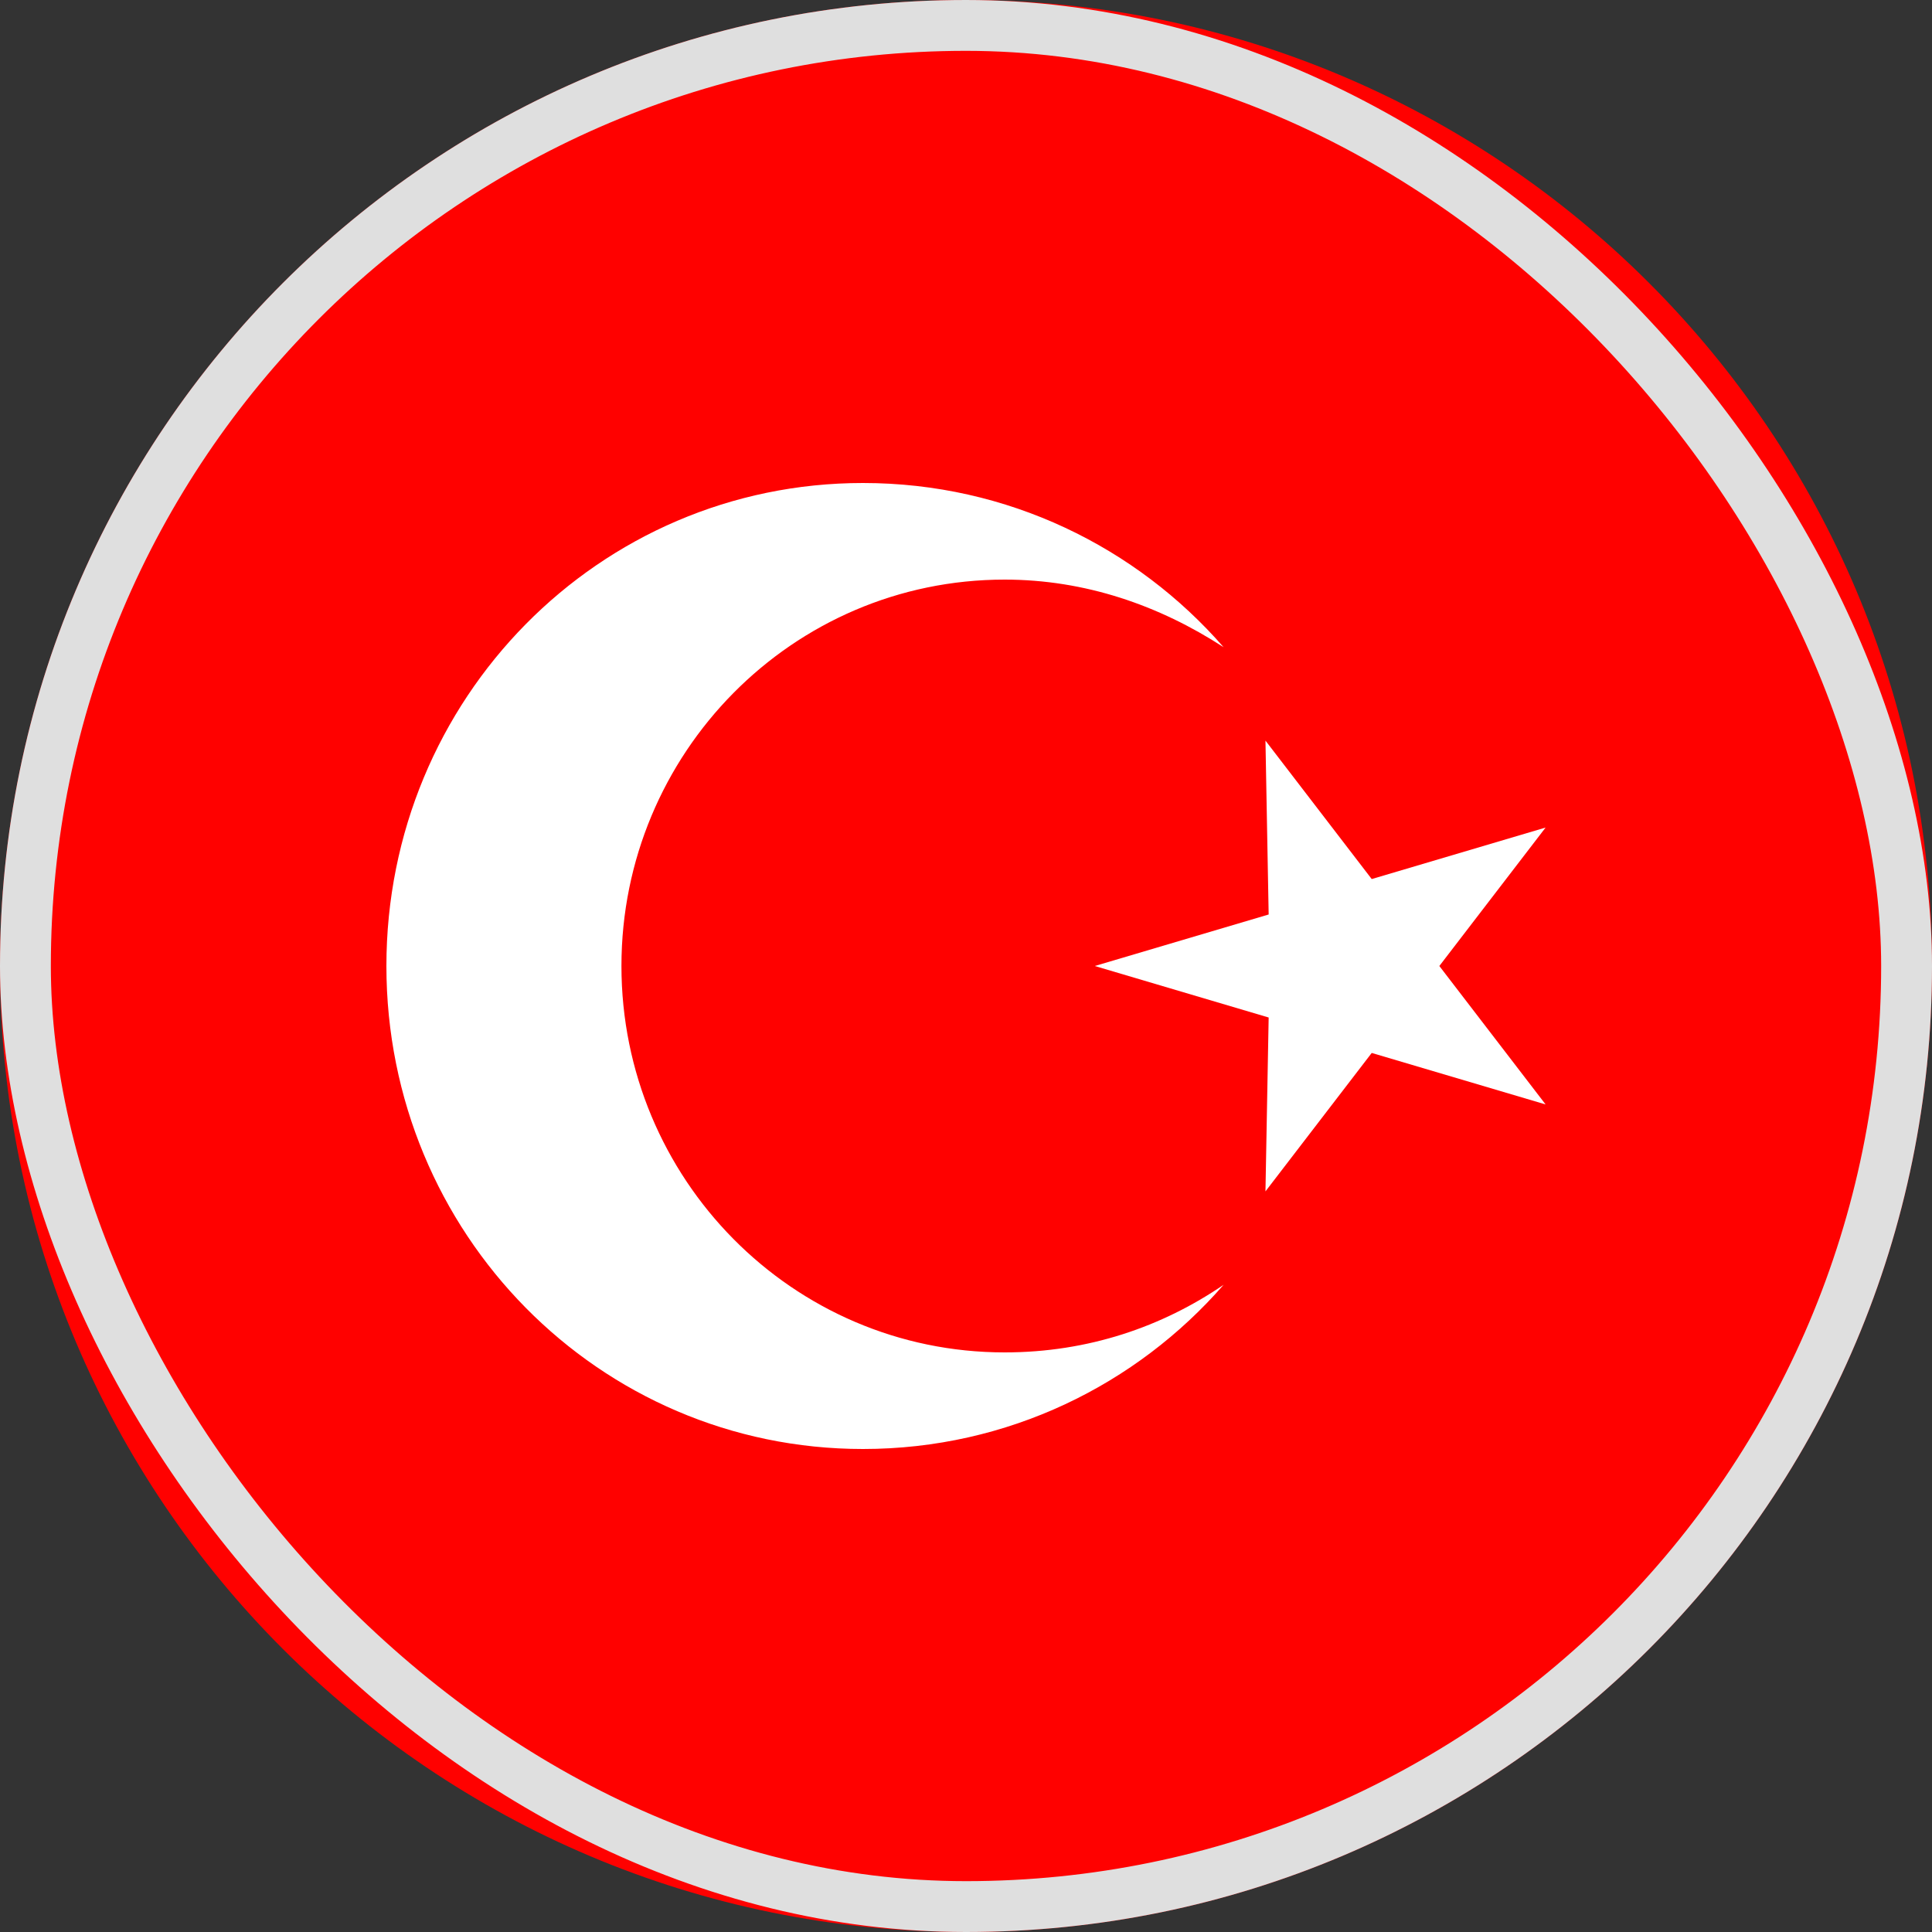 <svg width="38" height="38" viewBox="0 0 38 38" fill="none" xmlns="http://www.w3.org/2000/svg">
<rect x="0" y="0" width="38" height="38" fill="#333333" stroke="none"/>
<path d="M19 38C29.493 38 38 29.493 38 19C38 8.507 29.493 0 19 0C8.507 0 0 8.507 0 19C0 29.493 8.507 38 19 38Z" fill="#FF0100"/>
<path d="M24.89 23.433L24.953 20.013L21.533 19L24.953 17.987L24.89 14.567L26.98 17.29L30.4 16.277L28.31 19L30.4 21.723L26.98 20.71L24.89 23.433Z" fill="white"/>
<path d="M19.76 26.6C15.58 26.6 12.223 23.18 12.223 19C12.223 14.82 15.58 11.4 19.76 11.4C21.343 11.4 22.8 11.907 24.067 12.73C22.357 10.767 19.823 9.5 16.973 9.5C11.78 9.5 7.6 13.743 7.6 19C7.6 24.257 11.78 28.5 16.973 28.5C19.823 28.5 22.357 27.233 24.067 25.27C22.863 26.093 21.407 26.6 19.76 26.6Z" fill="white"/>
<rect x="0.5" y="0.5" width="37" height="37" rx="18.5" stroke="#DFDFDF"/>
</svg>
